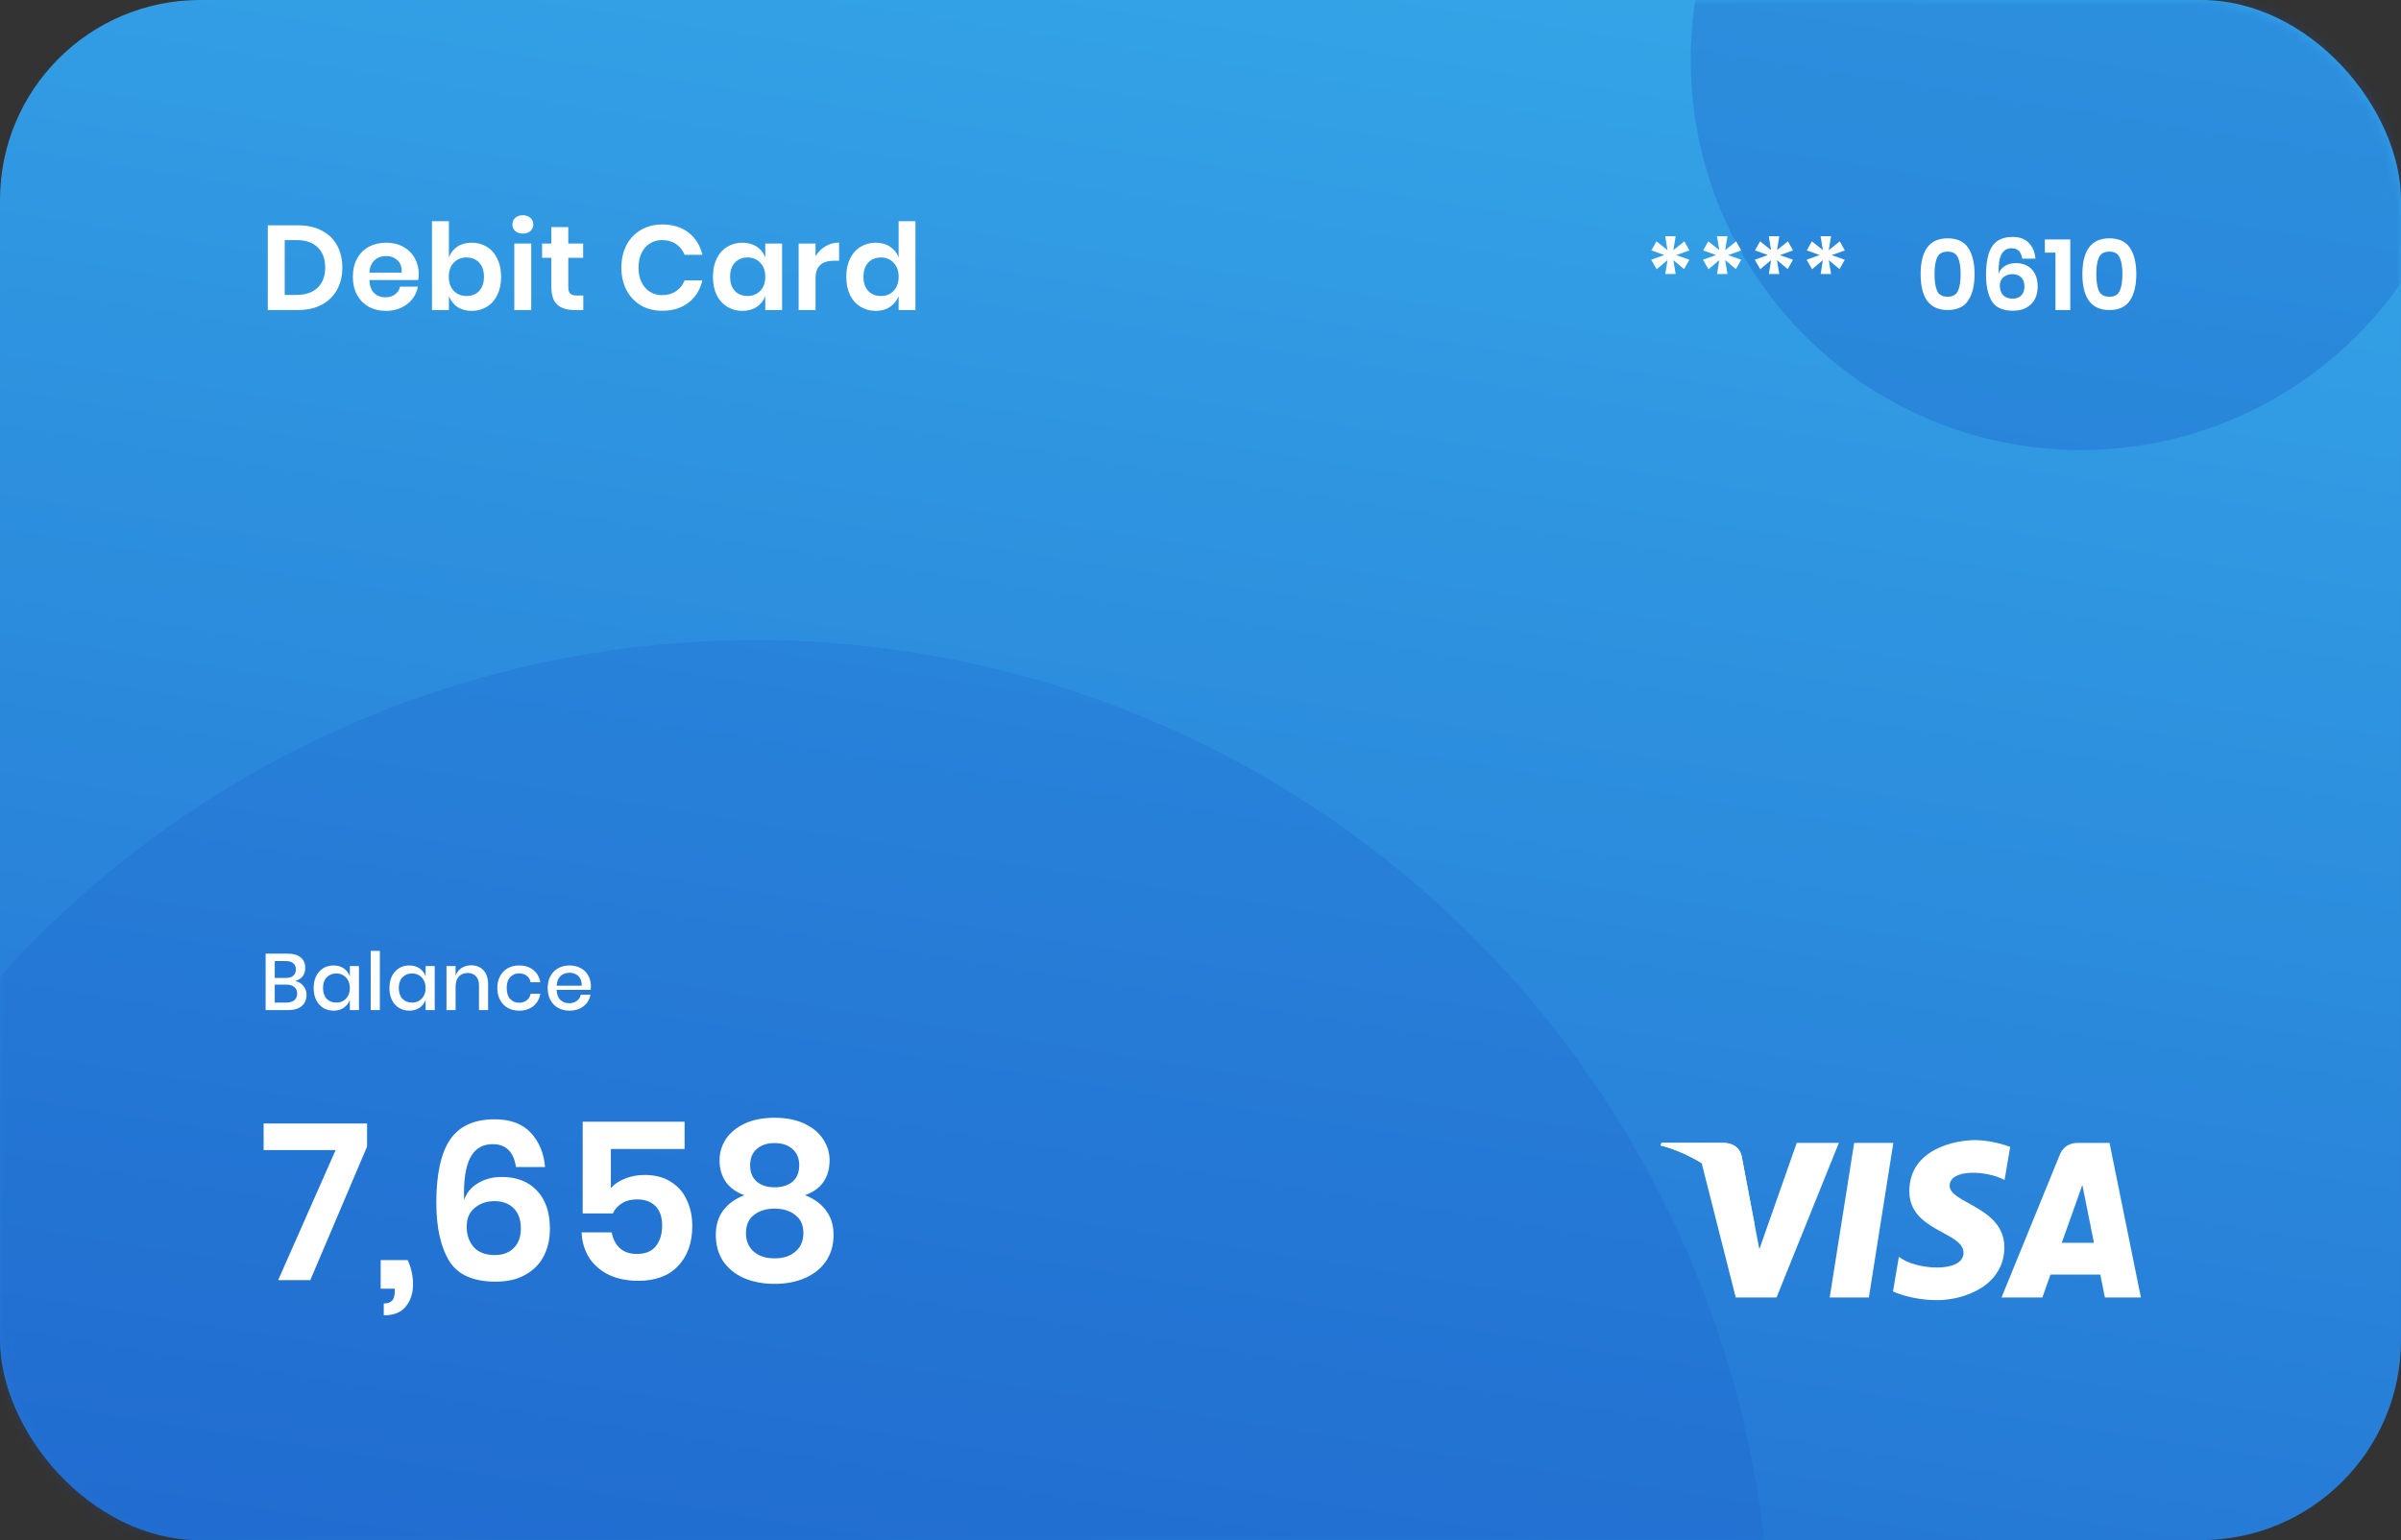 <svg width="240" height="154" viewBox="0 0 240 154" fill="none" xmlns="http://www.w3.org/2000/svg">
<rect x="0" y="0" width="240" height="154" fill="#333333" stroke="none"/>
<rect width="240" height="154" rx="20" fill="url(#paint0_linear_0_105)"/>
<mask id="mask0_0_105" style="mask-type:alpha" maskUnits="userSpaceOnUse" x="0" y="0" width="240" height="154">
<rect width="240" height="154" rx="20" fill="url(#paint1_linear_0_105)"/>
</mask>
<g mask="url(#mask0_0_105)">
<g style="mix-blend-mode:screen" opacity="0.2">
<circle cx="75.5" cy="165.5" r="101.5" fill="#1957C7"/>
</g>
<g style="mix-blend-mode:screen" opacity="0.3">
<circle cx="208" cy="6" r="39" fill="#1957C7"/>
</g>
</g>
<path d="M186.809 129.732H182.893L185.34 114.277H189.255L186.809 129.732Z" fill="white"/>
<path d="M179.598 114.277L175.863 124.907L175.421 122.616L174.105 115.671C174.105 115.671 173.944 114.277 172.245 114.277H166.072L166 114.538C166 114.538 167.887 114.943 170.097 116.303L173.501 129.732H177.581L183.811 114.277H179.598Z" fill="white"/>
<path d="M210.402 129.732H214L210.865 114.277H207.714C206.262 114.277 205.907 115.431 205.907 115.431L200.068 129.736H204.149L204.966 127.441H209.944L210.402 129.732ZM206.093 124.266L208.149 118.482L209.308 124.266H206.093Z" fill="white"/>
<path d="M200.374 117.994L200.934 114.674C200.934 114.674 199.207 114 197.413 114C195.469 114 190.853 114.872 190.853 119.118C190.853 123.112 196.27 123.162 196.27 125.258C196.27 127.354 191.413 126.982 189.807 125.659L189.223 129.128C189.223 129.128 190.974 130 193.646 130C196.318 130 200.35 128.578 200.35 124.708C200.35 120.689 194.885 120.313 194.885 118.568C194.881 116.82 198.696 117.043 200.374 117.994Z" fill="white"/>
<path d="M175.421 122.62L174.105 115.671C174.105 115.671 173.944 114.277 172.245 114.277H166.072L166 114.538C166 114.538 168.966 115.17 171.815 117.535C174.535 119.801 175.421 122.62 175.421 122.62Z" fill="white"/>
<path d="M36.692 114.646L31.016 128H27.804L33.546 114.998H26.352V112.336H36.692V114.646ZM40.758 125.998C41.11 126.79 41.286 127.589 41.286 128.396C41.286 129.305 41.044 130.053 40.56 130.64C40.09 131.227 39.357 131.52 38.36 131.52V130.332C38.741 130.332 39.02 130.237 39.196 130.046C39.372 129.87 39.46 129.547 39.46 129.078V128.858H38.052V125.998H40.758ZM51.579 116.692C51.344 115.167 50.567 114.404 49.247 114.404C48.22 114.404 47.472 114.859 47.003 115.768C46.534 116.663 46.328 118.071 46.387 119.992C46.622 119.288 47.076 118.731 47.751 118.32C48.44 117.895 49.24 117.682 50.149 117.682C51.645 117.682 52.818 118.137 53.669 119.046C54.534 119.941 54.967 121.217 54.967 122.874C54.967 123.901 54.762 124.81 54.351 125.602C53.94 126.394 53.324 127.017 52.503 127.472C51.696 127.927 50.714 128.154 49.555 128.154C47.296 128.154 45.742 127.457 44.891 126.064C44.04 124.656 43.615 122.72 43.615 120.256C43.615 117.425 44.07 115.328 44.979 113.964C45.903 112.6 47.392 111.918 49.445 111.918C51.014 111.918 52.217 112.365 53.053 113.26C53.889 114.155 54.366 115.299 54.483 116.692H51.579ZM46.651 122.654C46.651 123.475 46.886 124.157 47.355 124.7C47.839 125.228 48.543 125.492 49.467 125.492C50.259 125.492 50.89 125.257 51.359 124.788C51.828 124.319 52.063 123.666 52.063 122.83C52.063 121.95 51.821 121.275 51.337 120.806C50.868 120.337 50.23 120.102 49.423 120.102C48.66 120.102 48.008 120.322 47.465 120.762C46.922 121.202 46.651 121.833 46.651 122.654ZM68.431 114.888H61.061V118.804C61.398 118.408 61.86 118.093 62.447 117.858C63.048 117.609 63.708 117.484 64.427 117.484C65.498 117.484 66.385 117.719 67.089 118.188C67.808 118.643 68.336 119.259 68.673 120.036C69.025 120.799 69.201 121.649 69.201 122.588C69.201 124.245 68.732 125.573 67.793 126.57C66.869 127.567 65.542 128.066 63.811 128.066C62.682 128.066 61.699 127.868 60.863 127.472C60.027 127.061 59.374 126.497 58.905 125.778C58.436 125.045 58.179 124.194 58.135 123.226H61.149C61.266 123.886 61.538 124.414 61.963 124.81C62.388 125.191 62.953 125.382 63.657 125.382C64.508 125.382 65.138 125.125 65.549 124.612C65.974 124.084 66.187 123.387 66.187 122.522C66.187 121.701 65.967 121.063 65.527 120.608C65.087 120.153 64.464 119.926 63.657 119.926C63.07 119.926 62.572 120.058 62.161 120.322C61.75 120.571 61.45 120.909 61.259 121.334H58.245V112.16H68.431V114.888ZM71.925 116.01C71.925 115.262 72.13 114.565 72.541 113.92C72.966 113.275 73.59 112.754 74.411 112.358C75.247 111.962 76.251 111.764 77.425 111.764C78.598 111.764 79.596 111.962 80.417 112.358C81.253 112.754 81.876 113.275 82.287 113.92C82.712 114.565 82.925 115.262 82.925 116.01C82.925 116.861 82.719 117.587 82.309 118.188C81.898 118.775 81.282 119.215 80.461 119.508C81.385 119.86 82.089 120.373 82.573 121.048C83.072 121.708 83.321 122.515 83.321 123.468C83.321 124.495 83.064 125.382 82.551 126.13C82.037 126.863 81.334 127.421 80.439 127.802C79.559 128.183 78.554 128.374 77.425 128.374C76.296 128.374 75.284 128.183 74.389 127.802C73.509 127.421 72.812 126.863 72.299 126.13C71.8 125.382 71.551 124.495 71.551 123.468C71.551 122.515 71.793 121.708 72.277 121.048C72.775 120.373 73.487 119.86 74.411 119.508C73.59 119.215 72.966 118.767 72.541 118.166C72.13 117.565 71.925 116.846 71.925 116.01ZM74.983 116.516C74.983 117.22 75.203 117.763 75.643 118.144C76.083 118.525 76.677 118.716 77.425 118.716C78.188 118.716 78.789 118.525 79.229 118.144C79.669 117.763 79.889 117.22 79.889 116.516C79.889 115.812 79.662 115.269 79.207 114.888C78.767 114.492 78.173 114.294 77.425 114.294C76.692 114.294 76.097 114.492 75.643 114.888C75.203 115.269 74.983 115.812 74.983 116.516ZM74.565 123.292C74.565 124.069 74.822 124.685 75.335 125.14C75.848 125.595 76.545 125.822 77.425 125.822C78.305 125.822 79.001 125.595 79.515 125.14C80.043 124.685 80.307 124.069 80.307 123.292C80.307 122.5 80.035 121.899 79.493 121.488C78.965 121.063 78.275 120.85 77.425 120.85C76.589 120.85 75.9 121.063 75.357 121.488C74.829 121.899 74.565 122.5 74.565 123.292Z" fill="white"/>
<path d="M29.496 98.088C29.837 98.157 30.112 98.32 30.32 98.576C30.533 98.832 30.64 99.131 30.64 99.472C30.64 99.941 30.483 100.315 30.168 100.592C29.853 100.864 29.397 101 28.8 101H26.552V95.352H28.76C29.325 95.352 29.757 95.48 30.056 95.736C30.36 95.987 30.512 96.333 30.512 96.776C30.512 97.133 30.419 97.424 30.232 97.648C30.045 97.867 29.8 98.013 29.496 98.088ZM27.464 97.784H28.592C28.912 97.784 29.155 97.709 29.32 97.56C29.491 97.411 29.576 97.203 29.576 96.936C29.576 96.675 29.491 96.469 29.32 96.32C29.155 96.171 28.901 96.096 28.56 96.096H27.464V97.784ZM28.616 100.248C28.963 100.248 29.229 100.171 29.416 100.016C29.608 99.856 29.704 99.635 29.704 99.352C29.704 99.069 29.608 98.848 29.416 98.688C29.224 98.528 28.955 98.448 28.608 98.448H27.464V100.248H28.616ZM33.345 96.536C33.745 96.536 34.087 96.635 34.369 96.832C34.652 97.029 34.852 97.291 34.969 97.616V96.592H35.881V101H34.969V99.976C34.852 100.301 34.652 100.563 34.369 100.76C34.087 100.957 33.745 101.056 33.345 101.056C32.961 101.056 32.617 100.965 32.313 100.784C32.015 100.603 31.78 100.341 31.609 100C31.439 99.659 31.353 99.256 31.353 98.792C31.353 98.333 31.439 97.933 31.609 97.592C31.78 97.251 32.015 96.989 32.313 96.808C32.617 96.627 32.961 96.536 33.345 96.536ZM33.625 97.336C33.22 97.336 32.895 97.467 32.649 97.728C32.409 97.984 32.289 98.339 32.289 98.792C32.289 99.245 32.409 99.603 32.649 99.864C32.895 100.12 33.22 100.248 33.625 100.248C33.881 100.248 34.111 100.189 34.313 100.072C34.516 99.949 34.676 99.779 34.793 99.56C34.911 99.341 34.969 99.085 34.969 98.792C34.969 98.504 34.911 98.251 34.793 98.032C34.676 97.808 34.516 97.637 34.313 97.52C34.111 97.397 33.881 97.336 33.625 97.336ZM37.968 95.08V101H37.056V95.08H37.968ZM40.919 96.536C41.319 96.536 41.661 96.635 41.943 96.832C42.226 97.029 42.426 97.291 42.543 97.616V96.592H43.455V101H42.543V99.976C42.426 100.301 42.226 100.563 41.943 100.76C41.661 100.957 41.319 101.056 40.919 101.056C40.535 101.056 40.191 100.965 39.887 100.784C39.589 100.603 39.354 100.341 39.183 100C39.013 99.659 38.927 99.256 38.927 98.792C38.927 98.333 39.013 97.933 39.183 97.592C39.354 97.251 39.589 96.989 39.887 96.808C40.191 96.627 40.535 96.536 40.919 96.536ZM41.199 97.336C40.794 97.336 40.469 97.467 40.223 97.728C39.983 97.984 39.863 98.339 39.863 98.792C39.863 99.245 39.983 99.603 40.223 99.864C40.469 100.12 40.794 100.248 41.199 100.248C41.455 100.248 41.685 100.189 41.887 100.072C42.09 99.949 42.25 99.779 42.367 99.56C42.485 99.341 42.543 99.085 42.543 98.792C42.543 98.504 42.485 98.251 42.367 98.032C42.25 97.808 42.09 97.637 41.887 97.52C41.685 97.397 41.455 97.336 41.199 97.336ZM47.094 96.52C47.606 96.52 48.017 96.685 48.326 97.016C48.635 97.347 48.79 97.819 48.79 98.432V101H47.878V98.528C47.878 98.133 47.776 97.829 47.574 97.616C47.371 97.397 47.094 97.288 46.742 97.288C46.379 97.288 46.089 97.405 45.87 97.64C45.651 97.869 45.542 98.208 45.542 98.656V101H44.63V96.592H45.542V97.56C45.659 97.229 45.856 96.973 46.134 96.792C46.411 96.611 46.731 96.52 47.094 96.52ZM51.896 96.536C52.467 96.536 52.939 96.688 53.312 96.992C53.686 97.291 53.918 97.699 54.008 98.216H53.04C52.987 97.939 52.856 97.723 52.648 97.568C52.446 97.408 52.19 97.328 51.88 97.328C51.528 97.328 51.235 97.453 51 97.704C50.766 97.949 50.648 98.312 50.648 98.792C50.648 99.272 50.766 99.637 51 99.888C51.235 100.139 51.528 100.264 51.88 100.264C52.19 100.264 52.446 100.184 52.648 100.024C52.856 99.864 52.987 99.645 53.04 99.368H54.008C53.918 99.885 53.686 100.296 53.312 100.6C52.939 100.904 52.467 101.056 51.896 101.056C51.47 101.056 51.091 100.965 50.76 100.784C50.435 100.603 50.179 100.341 49.992 100C49.806 99.659 49.712 99.256 49.712 98.792C49.712 98.333 49.806 97.933 49.992 97.592C50.179 97.251 50.435 96.989 50.76 96.808C51.091 96.627 51.47 96.536 51.896 96.536ZM59.066 98.584C59.066 98.733 59.055 98.864 59.033 98.976H55.642C55.657 99.429 55.783 99.765 56.017 99.984C56.252 100.203 56.543 100.312 56.889 100.312C57.194 100.312 57.45 100.235 57.657 100.08C57.871 99.925 58.002 99.72 58.05 99.464H59.026C58.967 99.773 58.844 100.048 58.657 100.288C58.471 100.528 58.228 100.717 57.929 100.856C57.631 100.989 57.297 101.056 56.929 101.056C56.503 101.056 56.124 100.965 55.794 100.784C55.468 100.603 55.212 100.341 55.026 100C54.839 99.659 54.745 99.256 54.745 98.792C54.745 98.333 54.839 97.933 55.026 97.592C55.212 97.251 55.468 96.989 55.794 96.808C56.124 96.627 56.503 96.536 56.929 96.536C57.361 96.536 57.737 96.627 58.057 96.808C58.383 96.984 58.631 97.229 58.801 97.544C58.977 97.853 59.066 98.2 59.066 98.584ZM58.145 98.56C58.156 98.272 58.105 98.032 57.993 97.84C57.887 97.643 57.737 97.499 57.545 97.408C57.359 97.312 57.154 97.264 56.929 97.264C56.572 97.264 56.273 97.373 56.033 97.592C55.794 97.811 55.663 98.133 55.642 98.56H58.145Z" fill="white"/>
<path d="M34.22 26.752C34.22 27.592 34.044 28.332 33.692 28.972C33.34 29.612 32.828 30.112 32.156 30.472C31.492 30.824 30.7 31 29.78 31H26.768V22.528H29.78C30.7 22.528 31.492 22.704 32.156 23.056C32.828 23.4 33.34 23.892 33.692 24.532C34.044 25.164 34.22 25.904 34.22 26.752ZM29.636 29.488C30.548 29.488 31.252 29.248 31.748 28.768C32.252 28.288 32.504 27.616 32.504 26.752C32.504 25.88 32.252 25.204 31.748 24.724C31.252 24.244 30.548 24.004 29.636 24.004H28.46V29.488H29.636ZM41.859 27.424C41.859 27.592 41.839 27.784 41.799 28H36.927C36.951 28.592 37.111 29.028 37.407 29.308C37.703 29.588 38.071 29.728 38.511 29.728C38.903 29.728 39.227 29.632 39.483 29.44C39.747 29.248 39.915 28.988 39.987 28.66H41.775C41.687 29.124 41.499 29.54 41.211 29.908C40.923 30.276 40.551 30.564 40.095 30.772C39.647 30.98 39.147 31.084 38.595 31.084C37.947 31.084 37.371 30.948 36.867 30.676C36.363 30.396 35.971 30 35.691 29.488C35.411 28.976 35.271 28.372 35.271 27.676C35.271 26.98 35.411 26.376 35.691 25.864C35.971 25.344 36.363 24.948 36.867 24.676C37.371 24.404 37.947 24.268 38.595 24.268C39.251 24.268 39.823 24.404 40.311 24.676C40.807 24.948 41.187 25.324 41.451 25.804C41.723 26.276 41.859 26.816 41.859 27.424ZM40.155 27.256C40.179 26.712 40.035 26.3 39.723 26.02C39.419 25.74 39.043 25.6 38.595 25.6C38.139 25.6 37.755 25.74 37.443 26.02C37.131 26.3 36.959 26.712 36.927 27.256H40.155ZM47.152 24.268C47.712 24.268 48.216 24.404 48.664 24.676C49.112 24.948 49.46 25.344 49.708 25.864C49.964 26.376 50.092 26.98 50.092 27.676C50.092 28.372 49.964 28.98 49.708 29.5C49.46 30.012 49.112 30.404 48.664 30.676C48.216 30.948 47.712 31.084 47.152 31.084C46.592 31.084 46.112 30.952 45.712 30.688C45.32 30.416 45.04 30.056 44.872 29.608V31H43.18V22.12H44.872V25.732C45.04 25.284 45.32 24.928 45.712 24.664C46.112 24.4 46.592 24.268 47.152 24.268ZM46.624 25.744C46.112 25.744 45.688 25.92 45.352 26.272C45.024 26.616 44.86 27.084 44.86 27.676C44.86 28.26 45.024 28.728 45.352 29.08C45.688 29.424 46.112 29.596 46.624 29.596C47.152 29.596 47.576 29.428 47.896 29.092C48.216 28.748 48.376 28.276 48.376 27.676C48.376 27.076 48.216 26.604 47.896 26.26C47.576 25.916 47.152 25.744 46.624 25.744ZM51.217 22.444C51.217 22.172 51.313 21.952 51.505 21.784C51.697 21.608 51.949 21.52 52.261 21.52C52.573 21.52 52.825 21.608 53.017 21.784C53.209 21.952 53.305 22.172 53.305 22.444C53.305 22.708 53.209 22.928 53.017 23.104C52.825 23.272 52.573 23.356 52.261 23.356C51.949 23.356 51.697 23.272 51.505 23.104C51.313 22.928 51.217 22.708 51.217 22.444ZM53.101 24.352V31H51.409V24.352H53.101ZM58.304 29.548V31H57.416C56.672 31 56.1 30.82 55.7 30.46C55.308 30.1 55.112 29.5 55.112 28.66V25.78H54.188V24.352H55.112V22.708H56.804V24.352H58.292V25.78H56.804V28.684C56.804 29.004 56.868 29.228 56.996 29.356C57.124 29.484 57.34 29.548 57.644 29.548H58.304ZM66.203 22.444C67.259 22.444 68.135 22.716 68.831 23.26C69.527 23.804 69.987 24.544 70.211 25.48H68.435C68.251 25.024 67.963 24.664 67.571 24.4C67.187 24.136 66.723 24.004 66.179 24.004C65.731 24.004 65.327 24.116 64.967 24.34C64.607 24.564 64.327 24.884 64.127 25.3C63.927 25.716 63.827 26.204 63.827 26.764C63.827 27.316 63.927 27.8 64.127 28.216C64.327 28.632 64.607 28.952 64.967 29.176C65.327 29.4 65.731 29.512 66.179 29.512C66.723 29.512 67.187 29.38 67.571 29.116C67.963 28.852 68.251 28.492 68.435 28.036H70.211C69.987 28.972 69.527 29.712 68.831 30.256C68.135 30.8 67.259 31.072 66.203 31.072C65.395 31.072 64.679 30.892 64.055 30.532C63.439 30.164 62.959 29.652 62.615 28.996C62.279 28.34 62.111 27.596 62.111 26.764C62.111 25.924 62.279 25.176 62.615 24.52C62.959 23.864 63.439 23.356 64.055 22.996C64.671 22.628 65.387 22.444 66.203 22.444ZM74.204 24.268C74.764 24.268 75.244 24.4 75.644 24.664C76.044 24.928 76.328 25.284 76.496 25.732V24.352H78.176V31H76.496V29.608C76.328 30.056 76.044 30.416 75.644 30.688C75.244 30.952 74.764 31.084 74.204 31.084C73.644 31.084 73.14 30.948 72.692 30.676C72.244 30.404 71.892 30.012 71.636 29.5C71.388 28.98 71.264 28.372 71.264 27.676C71.264 26.98 71.388 26.376 71.636 25.864C71.892 25.344 72.244 24.948 72.692 24.676C73.14 24.404 73.644 24.268 74.204 24.268ZM74.732 25.744C74.204 25.744 73.78 25.916 73.46 26.26C73.14 26.604 72.98 27.076 72.98 27.676C72.98 28.276 73.14 28.748 73.46 29.092C73.78 29.428 74.204 29.596 74.732 29.596C75.244 29.596 75.664 29.424 75.992 29.08C76.328 28.728 76.496 28.26 76.496 27.676C76.496 27.084 76.328 26.616 75.992 26.272C75.664 25.92 75.244 25.744 74.732 25.744ZM81.522 25.624C81.77 25.2 82.098 24.868 82.506 24.628C82.914 24.38 83.37 24.256 83.874 24.256V26.068H83.382C82.142 26.068 81.522 26.644 81.522 27.796V31H79.83V24.352H81.522V25.624ZM87.534 24.268C88.094 24.268 88.57 24.4 88.962 24.664C89.362 24.928 89.65 25.284 89.826 25.732V22.12H91.506V31H89.826V29.608C89.65 30.056 89.362 30.416 88.962 30.688C88.57 30.952 88.094 31.084 87.534 31.084C86.974 31.084 86.47 30.948 86.022 30.676C85.574 30.404 85.222 30.012 84.966 29.5C84.718 28.98 84.594 28.372 84.594 27.676C84.594 26.98 84.718 26.376 84.966 25.864C85.222 25.344 85.574 24.948 86.022 24.676C86.47 24.404 86.974 24.268 87.534 24.268ZM88.062 25.744C87.534 25.744 87.11 25.916 86.79 26.26C86.47 26.604 86.31 27.076 86.31 27.676C86.31 28.276 86.47 28.748 86.79 29.092C87.11 29.428 87.534 29.596 88.062 29.596C88.574 29.596 88.994 29.424 89.322 29.08C89.658 28.728 89.826 28.26 89.826 27.676C89.826 27.084 89.658 26.616 89.322 26.272C88.994 25.92 88.574 25.744 88.062 25.744Z" fill="white"/>
<path d="M191.983 27.41C191.983 29.803 192.883 31 194.683 31C195.636 31 196.323 30.68 196.743 30.04C197.163 29.4 197.373 28.523 197.373 27.41C197.373 26.303 197.163 25.43 196.743 24.79C196.323 24.15 195.636 23.83 194.683 23.83C192.883 23.83 191.983 25.023 191.983 27.41ZM195.983 27.41C195.983 28.137 195.893 28.697 195.713 29.09C195.539 29.477 195.196 29.67 194.683 29.67C194.163 29.67 193.813 29.477 193.633 29.09C193.459 28.697 193.373 28.137 193.373 27.41C193.373 26.69 193.459 26.137 193.633 25.75C193.813 25.357 194.163 25.16 194.683 25.16C195.196 25.16 195.539 25.357 195.713 25.75C195.893 26.137 195.983 26.69 195.983 27.41ZM202.141 25.86C202.034 25.167 201.681 24.82 201.081 24.82C200.614 24.82 200.274 25.027 200.061 25.44C199.848 25.847 199.754 26.487 199.781 27.36C199.888 27.04 200.094 26.787 200.401 26.6C200.714 26.407 201.078 26.31 201.491 26.31C202.171 26.31 202.704 26.517 203.091 26.93C203.484 27.337 203.681 27.917 203.681 28.67C203.681 29.137 203.588 29.55 203.401 29.91C203.214 30.27 202.934 30.553 202.561 30.76C202.194 30.967 201.748 31.07 201.221 31.07C200.194 31.07 199.488 30.753 199.101 30.12C198.714 29.48 198.521 28.6 198.521 27.48C198.521 26.193 198.728 25.24 199.141 24.62C199.561 24 200.238 23.69 201.171 23.69C201.884 23.69 202.431 23.893 202.811 24.3C203.191 24.707 203.408 25.227 203.461 25.86H202.141ZM199.901 28.57C199.901 28.943 200.008 29.253 200.221 29.5C200.441 29.74 200.761 29.86 201.181 29.86C201.541 29.86 201.828 29.753 202.041 29.54C202.254 29.327 202.361 29.03 202.361 28.65C202.361 28.25 202.251 27.943 202.031 27.73C201.818 27.517 201.528 27.41 201.161 27.41C200.814 27.41 200.518 27.51 200.271 27.71C200.024 27.91 199.901 28.197 199.901 28.57ZM204.401 25.26V23.94H206.941V31H205.461V25.26H204.401ZM208.152 27.41C208.152 29.803 209.052 31 210.852 31C211.805 31 212.492 30.68 212.912 30.04C213.332 29.4 213.542 28.523 213.542 27.41C213.542 26.303 213.332 25.43 212.912 24.79C212.492 24.15 211.805 23.83 210.852 23.83C209.052 23.83 208.152 25.023 208.152 27.41ZM212.152 27.41C212.152 28.137 212.062 28.697 211.882 29.09C211.708 29.477 211.365 29.67 210.852 29.67C210.332 29.67 209.982 29.477 209.802 29.09C209.628 28.697 209.542 28.137 209.542 27.41C209.542 26.69 209.628 26.137 209.802 25.75C209.982 25.357 210.332 25.16 210.852 25.16C211.365 25.16 211.708 25.357 211.882 25.75C212.062 26.137 212.152 26.69 212.152 27.41Z" fill="white"/>
<path d="M168.368 24.13L168.868 25.04L167.558 25.51L168.868 25.97L168.338 26.91L167.268 26.01L167.498 27.4H166.458L166.678 26.01L165.598 26.92L165.048 25.97L166.358 25.5L165.068 25.04L165.578 24.13L166.678 25.01L166.448 23.62H167.498L167.268 25.01L168.368 24.13ZM173.546 24.13L174.046 25.04L172.736 25.51L174.046 25.97L173.516 26.91L172.446 26.01L172.676 27.4H171.636L171.856 26.01L170.776 26.92L170.226 25.97L171.536 25.5L170.246 25.04L170.756 24.13L171.856 25.01L171.626 23.62H172.676L172.446 25.01L173.546 24.13ZM178.724 24.13L179.224 25.04L177.914 25.51L179.224 25.97L178.694 26.91L177.624 26.01L177.854 27.4H176.814L177.034 26.01L175.954 26.92L175.404 25.97L176.714 25.5L175.424 25.04L175.934 24.13L177.034 25.01L176.804 23.62H177.854L177.624 25.01L178.724 24.13ZM183.902 24.13L184.402 25.04L183.092 25.51L184.402 25.97L183.872 26.91L182.802 26.01L183.032 27.4H181.992L182.212 26.01L181.132 26.92L180.582 25.97L181.892 25.5L180.602 25.04L181.112 24.13L182.212 25.01L181.982 23.62H183.032L182.802 25.01L183.902 24.13Z" fill="white"/>
<defs>
<linearGradient id="paint0_linear_0_105" x1="8.496" y1="-100.5" x2="-53.863" y2="289.664" gradientUnits="userSpaceOnUse">
<stop stop-color="#3CBAF0"/>
<stop offset="0.86" stop-color="#1957C7"/>
</linearGradient>
<linearGradient id="paint1_linear_0_105" x1="8.496" y1="-100.5" x2="-53.863" y2="289.664" gradientUnits="userSpaceOnUse">
<stop stop-color="#3CBAF0"/>
<stop offset="0.86" stop-color="#1957C7"/>
</linearGradient>
</defs>
</svg>
